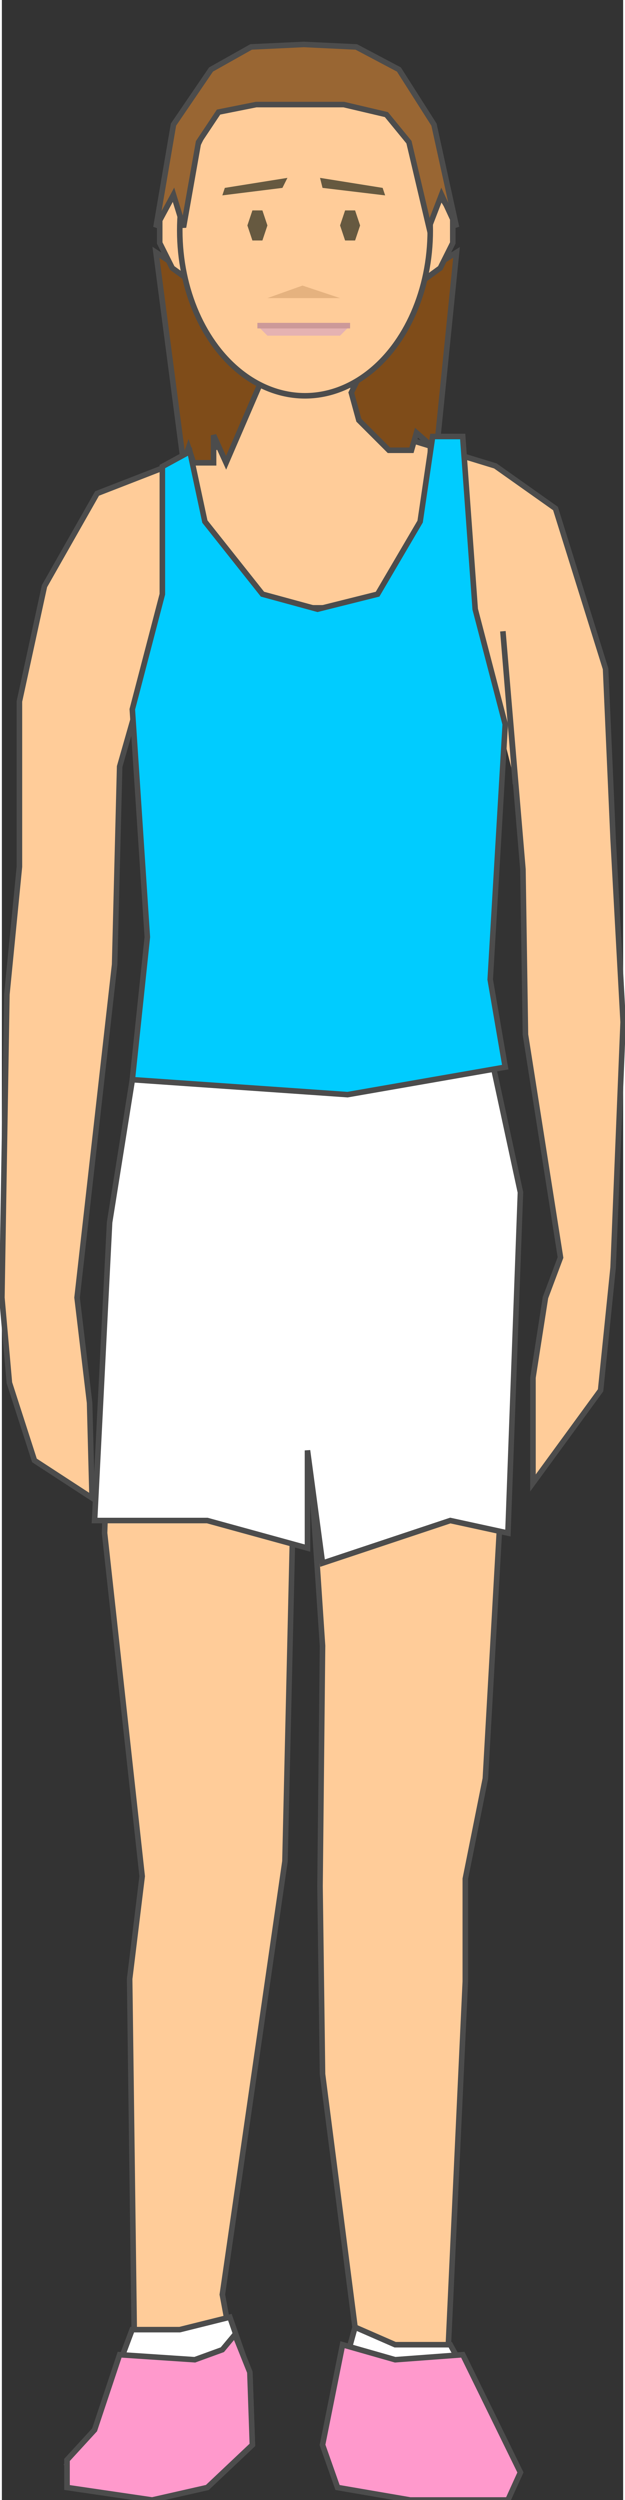 <!DOCTYPE svg PUBLIC "-//W3C//DTD SVG 1.1//EN" "http://www.w3.org/Graphics/SVG/1.1/DTD/svg11.dtd"><svg version="1.1" xmlns="http://www.w3.org/2000/svg" xmlns:xlink="http://www.w3.org/1999/xlink" width="28px" height="112px" viewBox="0 0 27.957 112.5" enable-background="new 0 0 27.957 112.5" xml:space="preserve">
<rect x="0" y="0" width="27.957" height="112.5" fill="#333333" stroke="none"/>
<g id="Group_Left_Leg">
	<polyline fill="#FFCC99" stroke="#4C4C4C" stroke-width="0.25" points="13.866,65.605 14.43,74.061 14.317,84.883 14.43,93.336    16.008,105.623 14.88,110.246 15.445,111.485 18.375,112.5 21.757,112.5 22.997,111.485 20.066,106.074 20.855,89.166    20.855,84.544 21.757,80.035 22.433,68.086 22.596,64.521  " />
</g>
<g id="Group_Left_Arm">
	<polyline fill="#FFCC99" stroke="#4C4C4C" stroke-width="0.25" points="23.11,35.283 22.546,28.407 23.448,39.116 23.561,46.556    25.139,56.588 24.462,58.392 23.899,61.999 23.899,66.733 26.943,62.563 27.506,57.039 27.956,45.992 27.506,37.763 27.167,30.098    24.913,22.883 22.207,20.967 19.284,20.072  " />
</g>
<g id="Group_Neck">
	<path fill="#FFCC99" stroke="#4C4C4C" stroke-width="0.25" d="M9.762,27.353h7.317c0.848,0,1.58,0.176,2.205,0.476v-7.757   l-2.601-0.796l-1.127-2.367h-4.058l-1.128,2.931l-2.963,1.152l-0.494,5.719c0.104-0.005,0.206-0.015,0.313-0.015   C8.23,26.696,9.071,26.944,9.762,27.353z" />
</g>
<g id="Group_Right_Leg">
	<polyline fill="#FFCC99" stroke="#4C4C4C" stroke-width="0.25" points="4.757,64.87 4.622,68.988 6.314,84.432 5.75,89.053    5.975,106.301 4.736,109.118 2.932,110.922 3.495,111.937 8.117,111.937 11.048,109.682 10.485,106.301 9.921,103.256    12.739,83.755 13.19,64.366  " />
</g>
<g id="Group_Right_Arm">
	<path fill="#FFCC99" stroke="#4C4C4C" stroke-width="0.25" d="M9.034,25.127l-1.626-4.135l-3.124,1.215l-2.367,4.171L0.79,31.563   v7.44l-0.564,5.749l-0.225,13.64l0.338,3.833l1.127,3.494l2.593,1.691l-0.112-4.283l-0.563-4.735l1.69-14.992l0.226-8.905   l1.353-4.735L9.034,25.127z" />
</g>
<g id="Group_Hair_Rear">
	<path fill="#7F4C19" stroke="#4C4C4C" stroke-width="0.25" d="M20.46,11.357l-0.901,8.905l-0.902-0.789l-0.225,0.789h-1.015   l-1.353-1.353l-0.339-1.24l2.367-4.847L20.46,11.357z" />
	<path fill="#7F4C19" stroke="#4C4C4C" stroke-width="0.25" d="M6.934,11.357l1.239,9.469l0.226-0.676l0.226,0.676h0.902v-1.24   l0.563,1.24l2.479-5.749L6.934,11.357z" />
</g>
<g id="Group_Face">
	<path fill="#FFCC99" stroke="#4C4C4C" stroke-width="0.25" d="M18.488,12.963H8.906l-1.24-0.902l-0.563-1.127V9.807l0.563-1.015   h12.062l0.563,0.902v1.24l-0.563,1.127L18.488,12.963z" />
	<ellipse fill="#FFCC99" stroke="#4C4C4C" stroke-width="0.25" cx="13.641" cy="10.371" rx="5.636" ry="7.44" />
	<path fill="#E5B27F" d="M13.528,12.851l1.691,0.564h-3.27L13.528,12.851z" />
	<path fill="#E5B2B2" d="M11.949,15.105l-0.45-0.451h4.171l-0.451,0.451H11.949z" />
	<path fill="none" stroke="#CC9999" stroke-width="0.25" d="M11.499,14.654h4.171" />
	<path fill="#665940" d="M17.135,8.455l-2.818-0.451l0.113,0.451l2.818,0.338L17.135,8.455z" />
	<path fill="#665940" d="M10.033,8.455l2.818-0.451l-0.226,0.451L9.921,8.792L10.033,8.455z" />
	<path fill="#665940" d="M11.274,10.822h0.45l0.226-0.677l-0.226-0.676h-0.45l-0.226,0.676L11.274,10.822z" />
	<path fill="#665940" d="M15.445,10.822h0.45l0.226-0.677l-0.226-0.676h-0.45l-0.226,0.676L15.445,10.822z" />
</g>
<g id="Group_Hair_Top">
	<path fill="#996633" stroke="#4C4C4C" stroke-width="0.25" d="M8.173,10.229l-0.45-1.465l-0.789,1.465l0.789-4.622l1.69-2.48   l1.804-1.015L13.584,2l2.367,0.113l1.916,1.015l1.578,2.48l1.015,4.622l-0.676-1.465l-0.563,1.465l-0.902-3.833l-1.015-1.24   l-1.916-0.451h-3.945L9.751,5.044L8.85,6.397L8.173,10.229z" />
</g>
<g id="Group_Lower">
	<path fill="#FFFFFF" stroke="#4C4C4C" stroke-width="0.25" d="M6.088,47.232l-1.24,7.778L4.172,68.424h5.072l4.509,1.24v-4.396   l0.677,5.073l5.749-1.917l2.593,0.564l0.563-15.331l-1.24-5.749L6.088,47.232z" />
</g>
<g id="Group_Upper">
	<path fill="#00CCFF" stroke="#4C4C4C" stroke-width="0.25" d="M5.87,48.585l0.676-6.418L5.87,31.919l1.352-5.181v-5.743   l1.239-0.676l0.675,3.153l2.591,3.266l2.478,0.676l2.702-0.676l1.915-3.266l0.563-3.829h1.352l0.563,7.77l1.351,5.181   l-0.676,11.486l0.676,3.941l-7.095,1.238L5.87,48.585z" />
</g>
<g id="Group_Socks">
	<path fill="#FFFFFF" stroke="#4C4C4C" stroke-width="0.25" d="M17.698,105.512l-1.804-0.789l-1.465,5.297l0.676,1.917l3.27,0.563   h4.396l0.563-1.24l-3.156-5.748H17.698z" />
	<path fill="#FFFFFF" stroke="#4C4C4C" stroke-width="0.25" d="M8.004,104.834H5.863l-1.69,4.51l-1.24,1.353v1.24l3.832,0.563   l2.48-0.563l2.029-1.917l-0.113-3.156l-0.901-2.592L8.004,104.834z" />
</g>
<g id="Group_Shoes">
	<path fill="#FF99CC" stroke="#4C4C4C" stroke-width="0.25" d="M17.698,106.188l-2.367-0.676l-0.901,4.508l0.676,1.917l3.27,0.563   h4.396l0.563-1.24l-2.593-5.298L17.698,106.188z" />
	<path fill="#FF99CC" stroke="#4C4C4C" stroke-width="0.25" d="M8.681,106.188l-3.382-0.226l-1.127,3.382l-1.24,1.353v1.24   l3.832,0.563l2.48-0.563l2.029-1.917l-0.113-3.269l-0.676-1.69l-0.563,0.676L8.681,106.188z" />
</g>
</svg>